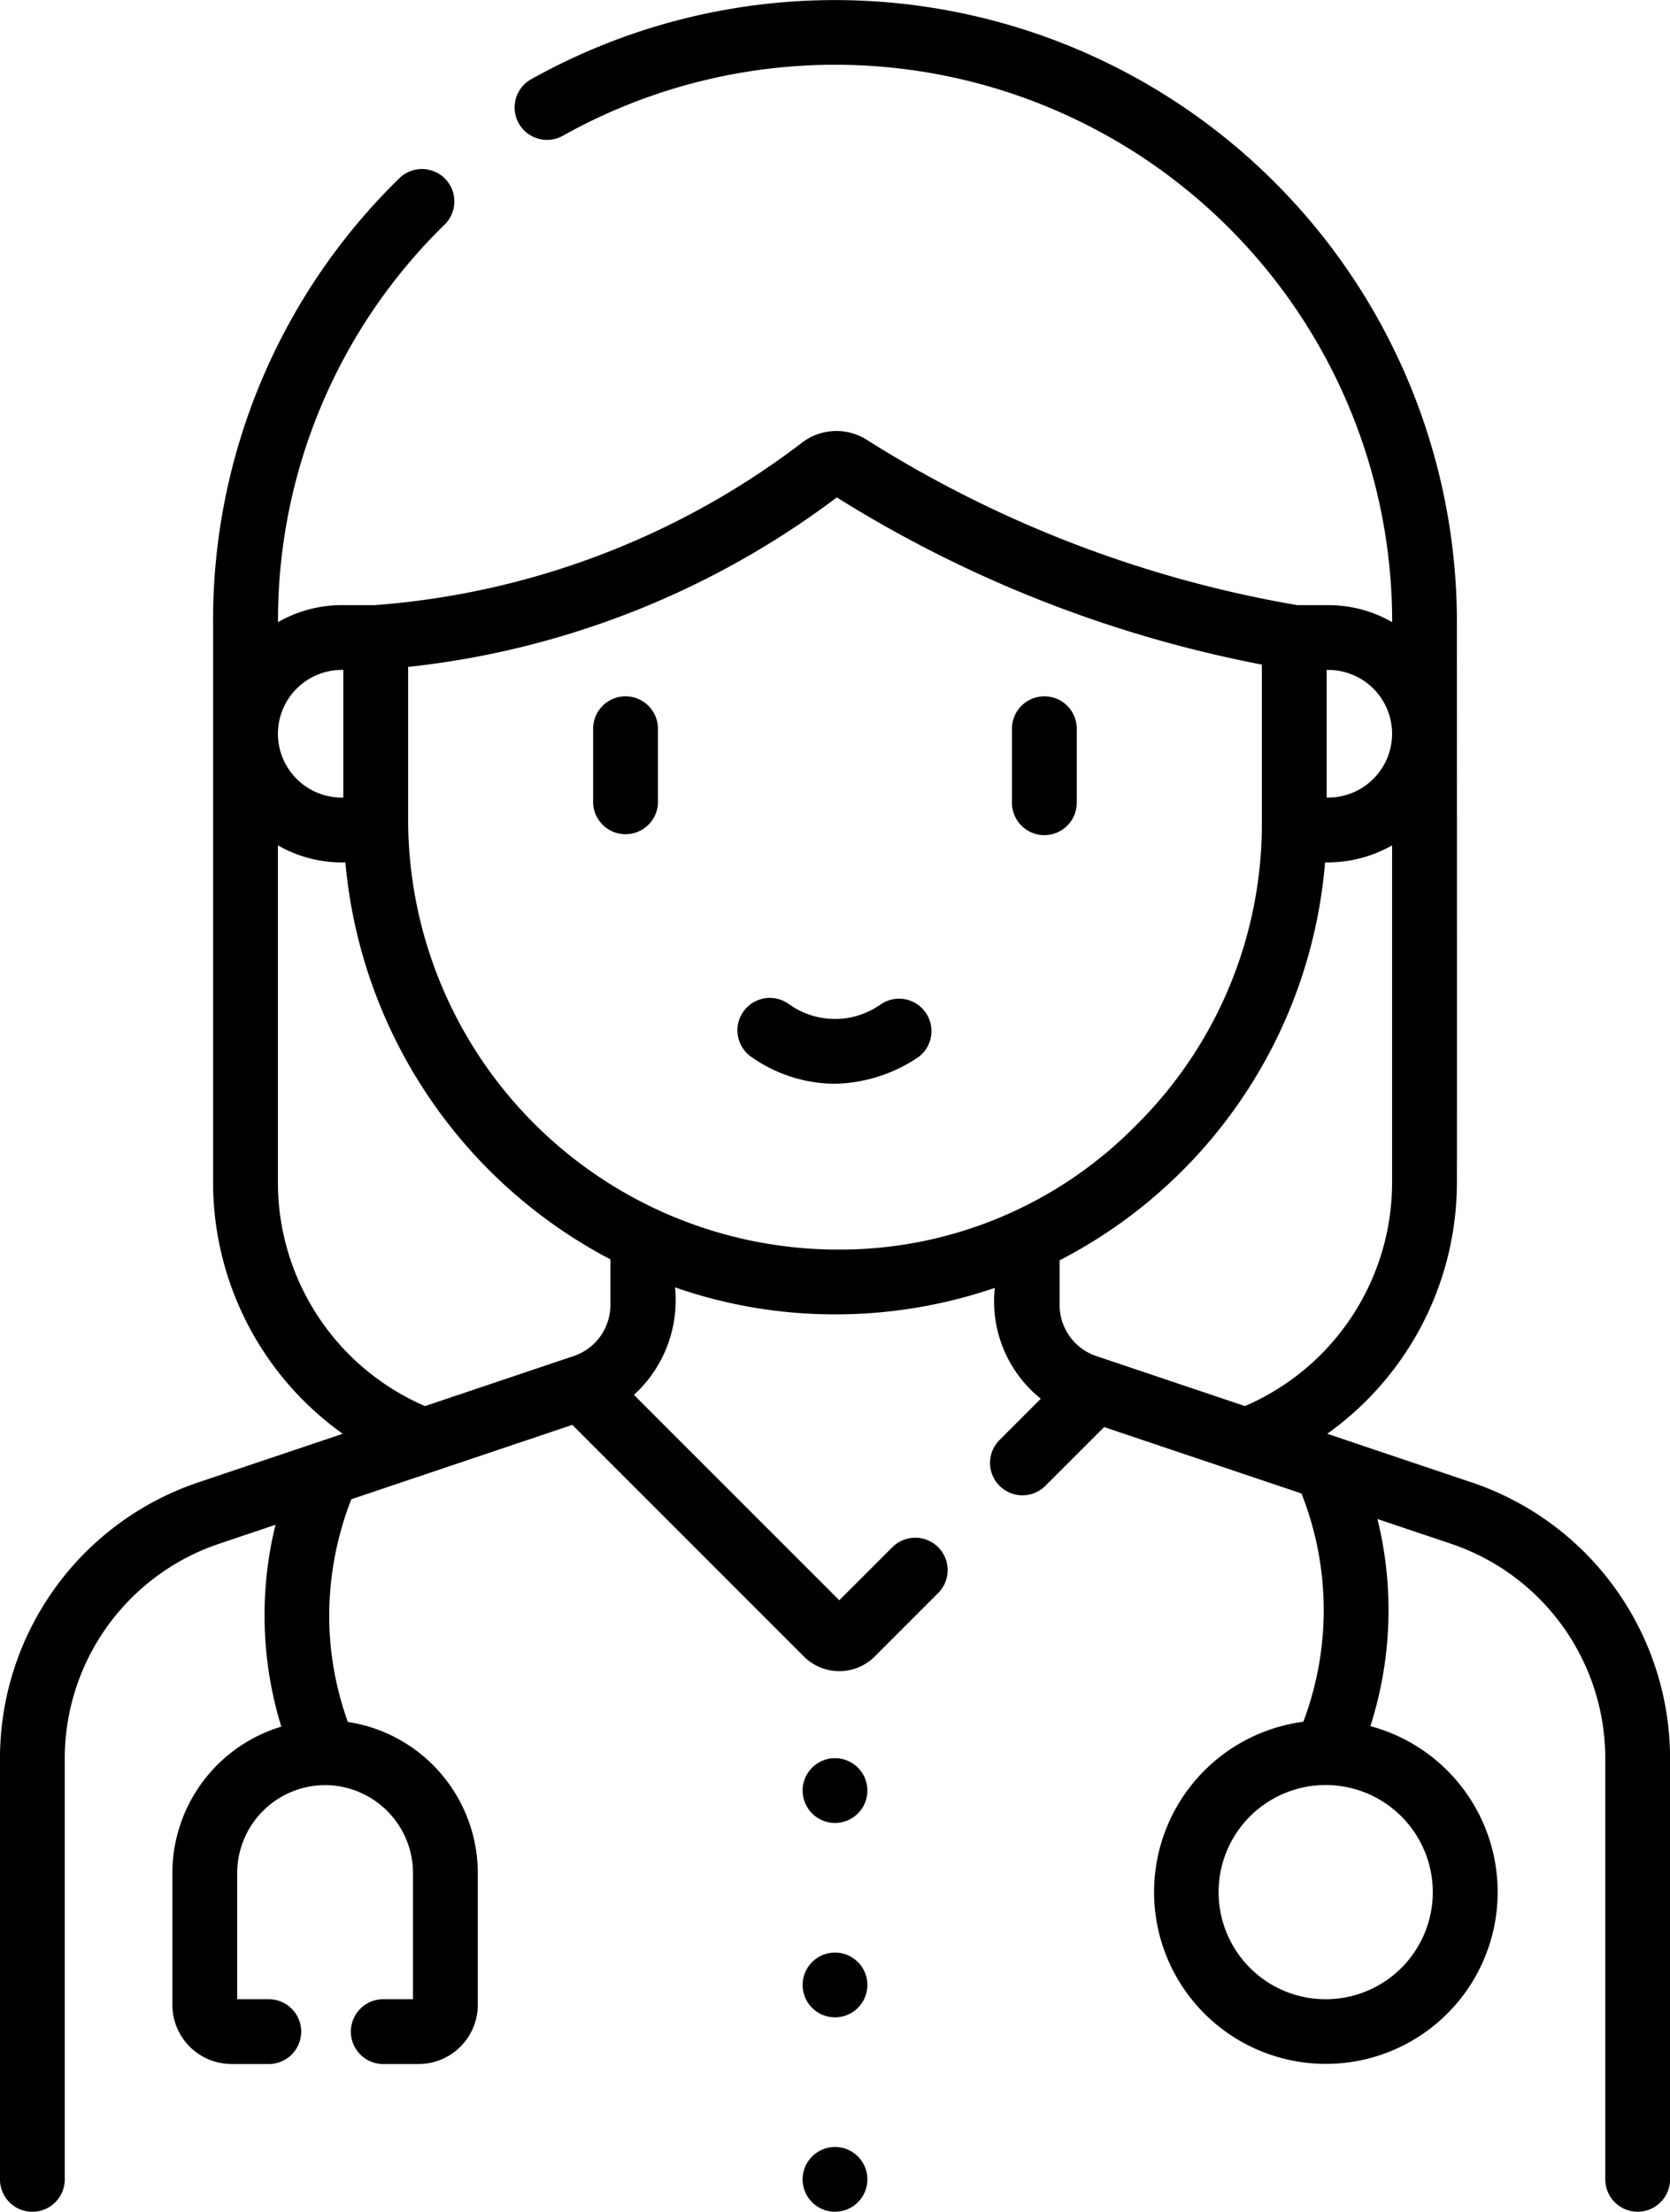 <svg xmlns="http://www.w3.org/2000/svg" width="60.94" height="80.7" viewBox="0 0 60.94 80.7"><g transform="translate(-6896.69 -7673.315)" style="isolation:isolate"><circle cx="1.182" cy="1.182" r="1.182" transform="translate(6925.978 7737.465)"/><circle cx="1.182" cy="1.182" r="1.182" transform="translate(6925.978 7751.651)"/><path d="M6934.8,7698.722a1.182,1.182,0,0,0-1.183,1.182v2.7a1.182,1.182,0,0,0,2.365,0v-2.7A1.181,1.181,0,0,0,6934.8,7698.722Z"/><circle cx="1.182" cy="1.182" r="1.182" transform="translate(6925.978 7744.558)"/><path d="M6950.384,7727.4l-5.262-1.771a11.271,11.271,0,0,0,4.732-9.143c.007-.015,0-20.476,0-20.476a22.7,22.7,0,0,0-33.8-19.793,1.182,1.182,0,0,0,1.159,2.06,20.332,20.332,0,0,1,30.279,17.733v.006a4.656,4.656,0,0,0-2.327-.621h-1.136a42.976,42.976,0,0,1-15.721-6.04,2.064,2.064,0,0,0-2.344.106,29.284,29.284,0,0,1-15.61,5.934h-1.193a4.657,4.657,0,0,0-2.327.621v-.006a20.184,20.184,0,0,1,6.087-14.507,1.182,1.182,0,0,0-1.656-1.687,22.528,22.528,0,0,0-6.8,16.194v20.476a11.27,11.27,0,0,0,4.732,9.143l-5.262,1.771a10.631,10.631,0,0,0-7.246,10.084v15.35a1.182,1.182,0,0,0,2.364,0v-15.35a8.267,8.267,0,0,1,5.636-7.843l2.055-.692a13.809,13.809,0,0,0,.211,7.366,5.587,5.587,0,0,0-3.975,5.341v4.81a2.162,2.162,0,0,0,2.159,2.159h1.324a1.183,1.183,0,1,0,0-2.365h-1.118v-4.6a3.214,3.214,0,0,1,3.208-3.211h0a3.215,3.215,0,0,1,3.208,3.211v4.6h-1.119a1.183,1.183,0,0,0,0,2.365h1.325a2.161,2.161,0,0,0,2.158-2.159v-4.81a5.583,5.583,0,0,0-4.742-5.513,11.511,11.511,0,0,1-.673-3.469,11.707,11.707,0,0,1,.8-4.656l8.064-2.714,8.461,8.462a1.829,1.829,0,0,0,2.564,0l2.335-2.336a1.182,1.182,0,0,0-1.672-1.671l-1.945,1.945-7.494-7.494a4.674,4.674,0,0,0,1.5-3.923,17.685,17.685,0,0,0,5.769.985,18,18,0,0,0,5.9-.966,4.553,4.553,0,0,0,1.678,4.045l-1.515,1.515a1.182,1.182,0,0,0,1.672,1.671l2.154-2.153,7.2,2.423a11.538,11.538,0,0,1,.069,8.329,6.269,6.269,0,1,0,2.447.16,13.867,13.867,0,0,0,.257-7.557l2.677.9a8.267,8.267,0,0,1,5.637,7.843v15.35a1.182,1.182,0,1,0,2.364,0v-15.35A10.632,10.632,0,0,0,6950.384,7727.4Zm-5.283-29.641h.061a2.33,2.33,0,0,1,2.327,2.319v.018a2.333,2.333,0,0,1-2.388,2.319Zm-38.27,2.319a2.333,2.333,0,0,1,2.388-2.319v4.657a2.333,2.333,0,0,1-2.388-2.32Zm12.133,20.849a1.966,1.966,0,0,1-1.342,1.867l-5.423,1.825a8.888,8.888,0,0,1-5.368-8.133v-12.327a4.676,4.676,0,0,0,2.462.621,18.181,18.181,0,0,0,9.671,14.485Zm8.141-2.019a15.7,15.7,0,0,1-15.522-15.759v-5.5a31.594,31.594,0,0,0,15.643-6.185,45.36,45.36,0,0,0,15.511,6.1v5.767a15.468,15.468,0,0,1-4.582,11.033A15.148,15.148,0,0,1,6927.1,7718.907Zm15.016,5.711-5.424-1.825a1.966,1.966,0,0,1-1.341-1.867V7719.3a17.99,17.99,0,0,0,9.687-14.519,4.783,4.783,0,0,0,2.446-.621v12.327A8.887,8.887,0,0,1,6942.121,7724.618Zm6.853,17.734a3.908,3.908,0,1,1-3.912-3.908h.007A3.912,3.912,0,0,1,6948.974,7742.352Z"/><path d="M6928.839,7709.954a2.884,2.884,0,0,1-3.359,0,1.182,1.182,0,1,0-1.366,1.929,5.326,5.326,0,0,0,3.047.975,5.625,5.625,0,0,0,3.046-.976,1.182,1.182,0,0,0-1.368-1.927Z"/><path d="M6919.516,7698.722a1.181,1.181,0,0,0-1.182,1.182v2.7a1.183,1.183,0,0,0,2.365,0v-2.7A1.183,1.183,0,0,0,6919.516,7698.722Z"/></g></svg>